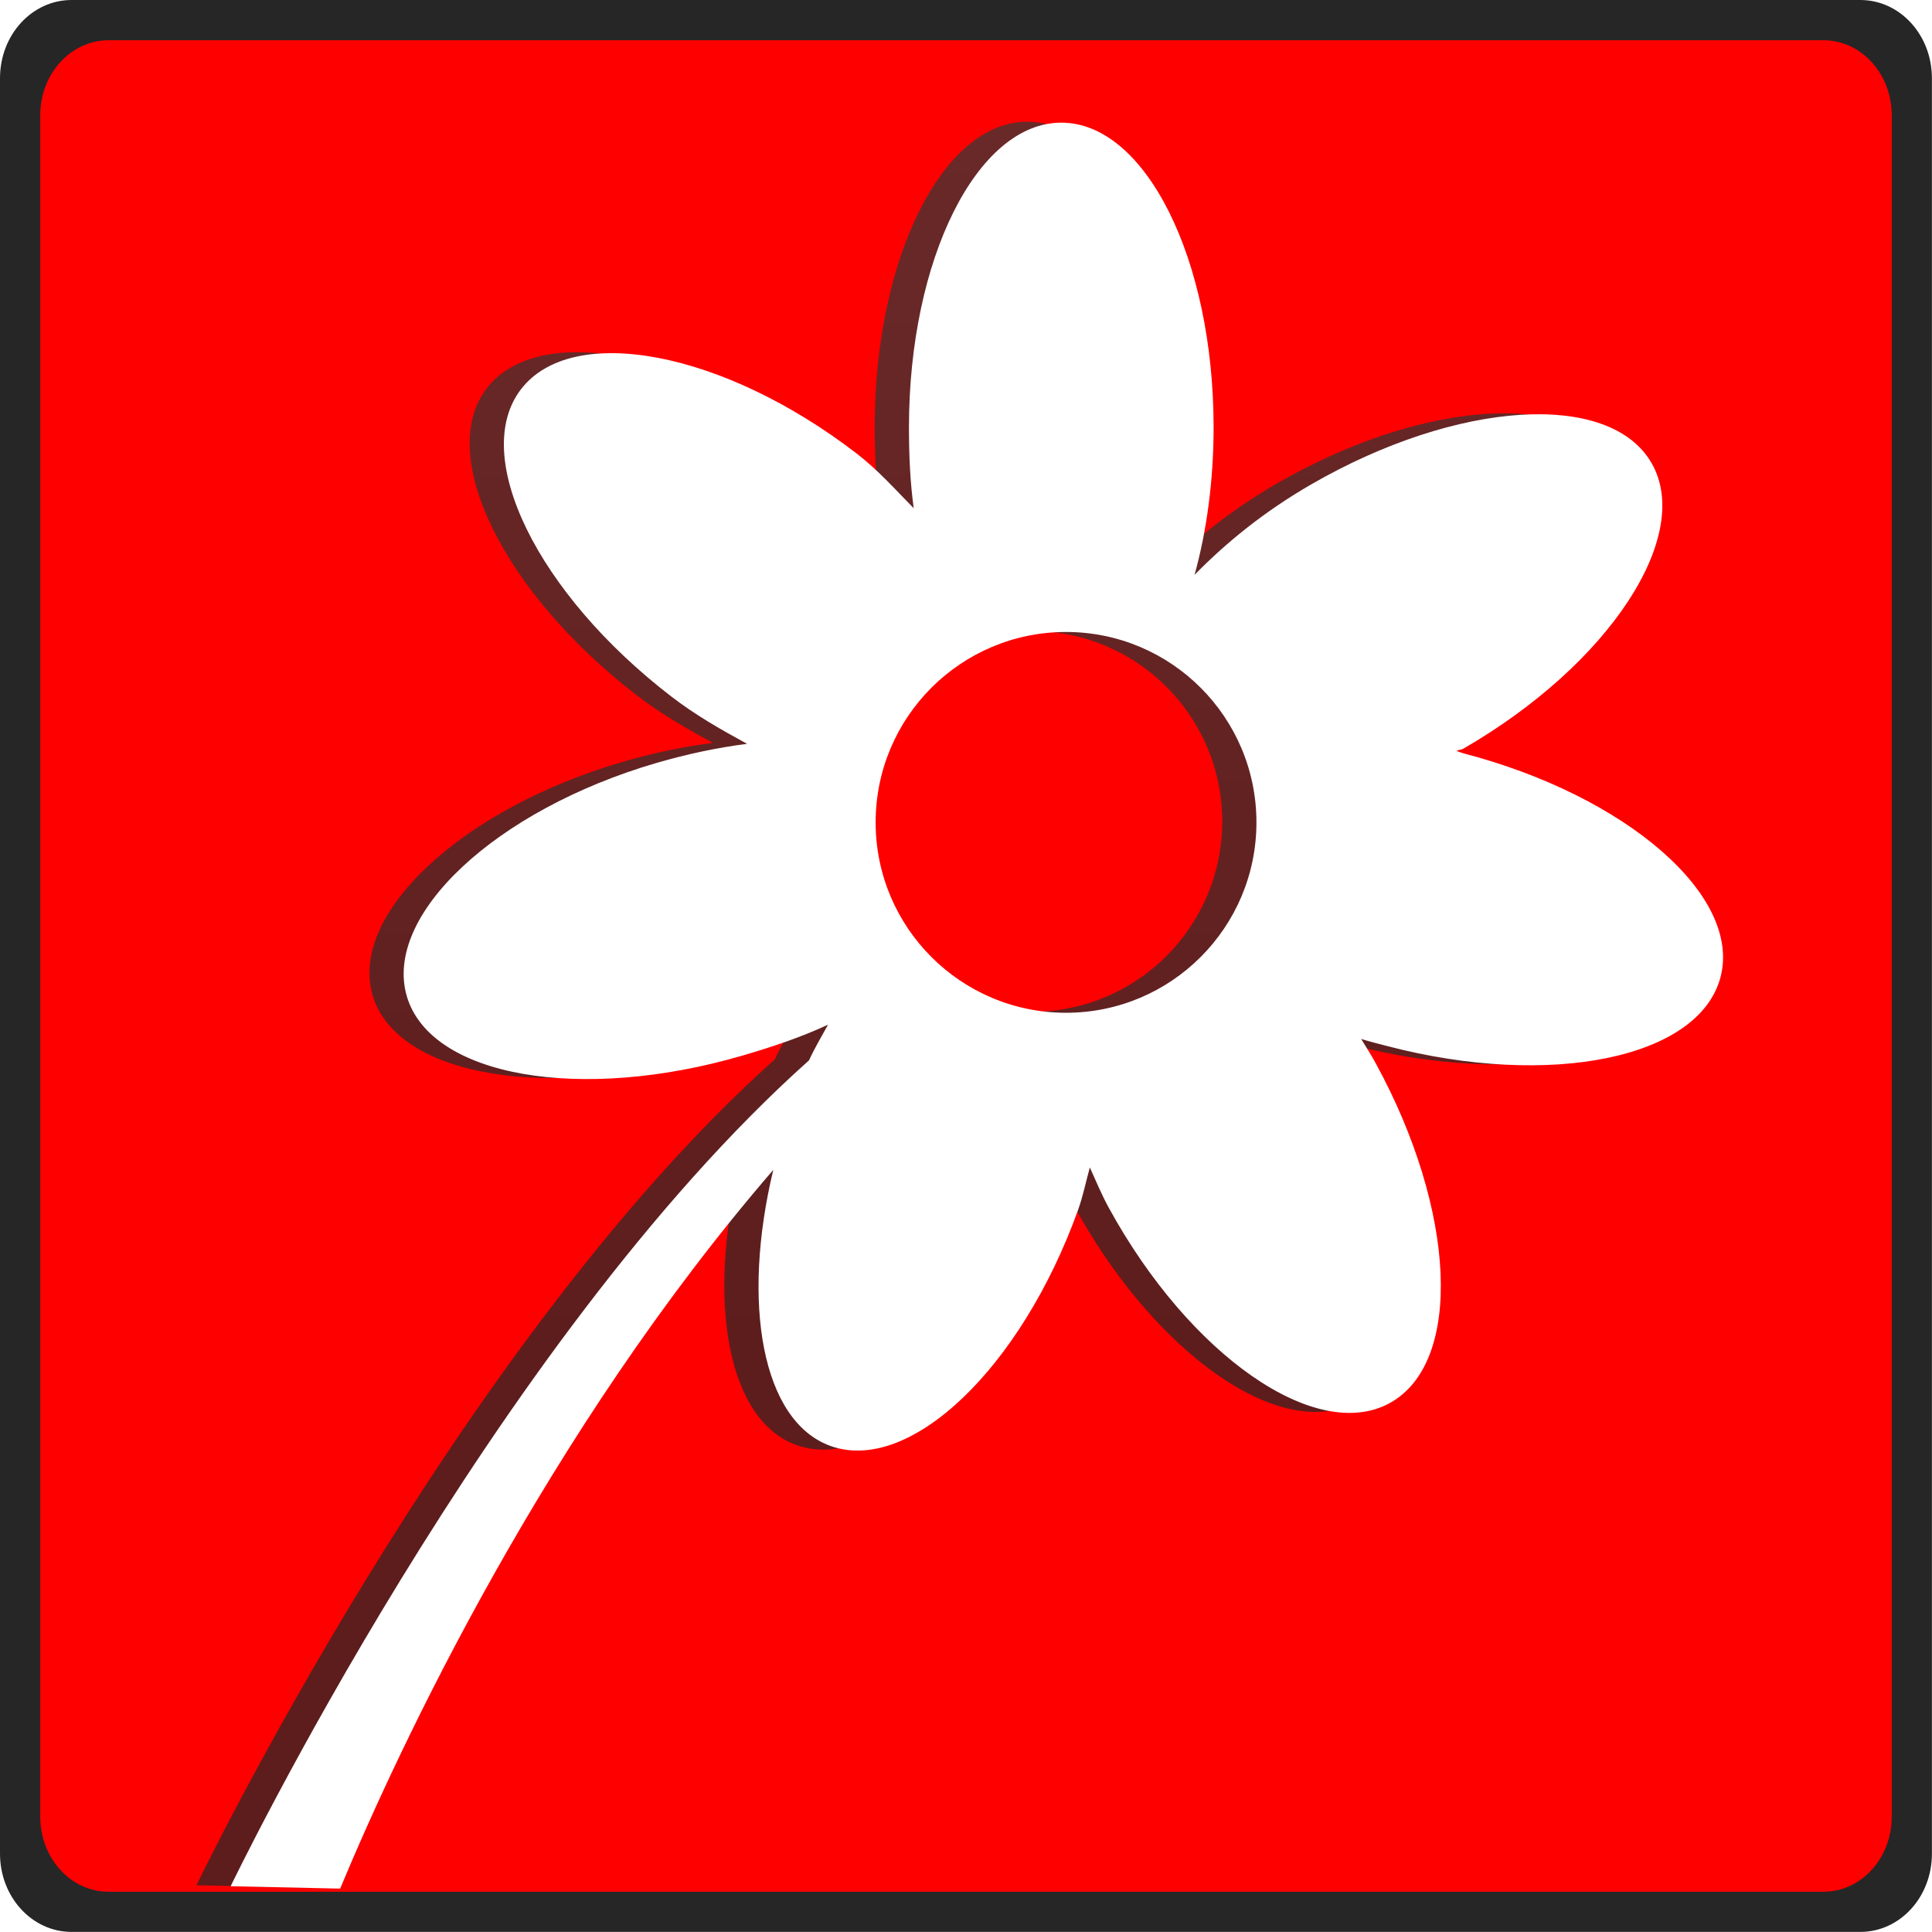 <?xml version="1.0" encoding="UTF-8" standalone="no"?>
<!-- Created with Inkscape (http://www.inkscape.org/) -->

<svg
   xmlns:dc="http://purl.org/dc/elements/1.1/"
   xmlns:cc="http://creativecommons.org/ns#"
   xmlns:rdf="http://www.w3.org/1999/02/22-rdf-syntax-ns#"
   xmlns:svg="http://www.w3.org/2000/svg"
   xmlns="http://www.w3.org/2000/svg"
   xmlns:xlink="http://www.w3.org/1999/xlink"
   xmlns:sodipodi="http://sodipodi.sourceforge.net/DTD/sodipodi-0.dtd"
   xmlns:inkscape="http://www.inkscape.org/namespaces/inkscape"
   width="24"
   height="24"
   id="svg6399"
   version="1.1"
   inkscape:version="0.48.3.1 r9886"
   sodipodi:docname="video-small.svg"
   inkscape:export-filename="/tmp/moodle-theme_anomalyred/pix_core/f/video.png"
   inkscape:export-xdpi="60"
   inkscape:export-ydpi="60"
   preserveAspectRatio="xMinYMid meet">
  <defs
     id="defs6401">
    <linearGradient
       y2="468.359"
       x2="314.349"
       y1="425.617"
       x1="314.349"
       gradientTransform="translate(-53.785,-0.004)"
       gradientUnits="userSpaceOnUse"
       id="linearGradient1187"
       xlink:href="#linearGradient1069"
       inkscape:collect="always" />
    <linearGradient
       id="linearGradient1069">
      <stop
         style="stop-color:#ffffff;stop-opacity:1"
         offset="0"
         id="stop1071" />
      <stop
         style="stop-color:#e6e6e6;stop-opacity:1"
         offset="1"
         id="stop1073" />
    </linearGradient>
    <linearGradient
       gradientTransform="translate(218.885,181.718)"
       inkscape:collect="always"
       xlink:href="#linearGradient6707"
       id="linearGradient1110"
       x1="262.014"
       y1="471.952"
       x2="262.014"
       y2="442.784"
       gradientUnits="userSpaceOnUse" />
    <linearGradient
       id="linearGradient6707">
      <stop
         id="stop6709"
         offset="0"
         style="stop-color:#000000;stop-opacity:1;" />
      <stop
         id="stop6711"
         offset="1"
         style="stop-color:#ffffff;stop-opacity:1;" />
    </linearGradient>
    <linearGradient
       y2="468.359"
       x2="314.349"
       y1="425.617"
       x1="314.349"
       gradientTransform="translate(-53.785,-0.004)"
       gradientUnits="userSpaceOnUse"
       id="linearGradient1758"
       xlink:href="#linearGradient1069-4"
       inkscape:collect="always" />
    <linearGradient
       id="linearGradient1069-4">
      <stop
         style="stop-color:#ffffff;stop-opacity:1"
         offset="0"
         id="stop1071-6" />
      <stop
         style="stop-color:#e6e6e6;stop-opacity:1"
         offset="1"
         id="stop1073-5" />
    </linearGradient>
    <linearGradient
       x1="64"
       y1="60"
       x2="62"
       y2="7"
       id="linearGradient3769"
       xlink:href="#linearGradient3763"
       gradientUnits="userSpaceOnUse"
       gradientTransform="matrix(1.232,0,0,1.232,-27.816,7.171)" />
    <linearGradient
       id="linearGradient3763">
      <stop
         id="stop3765"
         style="stop-color:#ff7700;stop-opacity:1"
         offset="0" />
      <stop
         id="stop3767"
         style="stop-color:#ffb15d;stop-opacity:1"
         offset="1" />
    </linearGradient>
    <filter
       color-interpolation-filters="sRGB"
       inkscape:collect="always"
       id="filter3861">
      <feGaussianBlur
         inkscape:collect="always"
         stdDeviation="0.343"
         id="feGaussianBlur3863" />
    </filter>
    <filter
       color-interpolation-filters="sRGB"
       inkscape:collect="always"
       id="filter3838">
      <feGaussianBlur
         inkscape:collect="always"
         stdDeviation="0.462"
         id="feGaussianBlur3840" />
    </filter>
    <linearGradient
       y2="-174.968"
       x2="149.985"
       y1="-104.235"
       x1="149.985"
       gradientTransform="matrix(0.607,0,0,0.611,184.284,521.276)"
       gradientUnits="userSpaceOnUse"
       id="linearGradient3904"
       xlink:href="#linearGradient3707-319-631-407-324-616-674-812-821-107-178-392-400-7-3-5-8-8"
       inkscape:collect="always" />
    <linearGradient
       id="linearGradient3707-319-631-407-324-616-674-812-821-107-178-392-400-7-3-5-8-8">
      <stop
         id="stop5440-9-8-4-9-7"
         style="stop-color:#272727;stop-opacity:1;"
         offset="0" />
      <stop
         id="stop5442-0-9-2-7-8"
         style="stop-color:#454545;stop-opacity:1;"
         offset="1" />
    </linearGradient>
  </defs>
  <sodipodi:namedview
     id="base"
     pagecolor="#ffffff"
     bordercolor="#666666"
     borderopacity="1.0"
     inkscape:pageopacity="0.0"
     inkscape:pageshadow="2"
     inkscape:zoom="15.839192"
     inkscape:cx="2.0507501"
     inkscape:cy="-2.1521145"
     inkscape:document-units="px"
     inkscape:current-layer="layer1"
     showgrid="true"
     fit-margin-top="0"
     fit-margin-left="1"
     fit-margin-right="1"
     fit-margin-bottom="0"
     inkscape:window-width="1881"
     inkscape:window-height="1029"
     inkscape:window-x="0"
     inkscape:window-y="26"
     inkscape:window-maximized="1"
     showguides="false">
    <inkscape:grid
       type="xygrid"
       id="grid3013" />
  </sodipodi:namedview>
  <g
     inkscape:label="Capa 1"
     inkscape:groupmode="layer"
     id="layer1"
     transform="translate(-468,-617.505)">
    <path
       style="opacity:0.85;fill:#000000;fill-opacity:1;stroke:none"
       d="m 468.89,617.505 22.219,0 c 0.493,0 0.89,0.434 0.89,0.972 l 0,22.055 c 0,0.539 -0.397,0.972 -0.89,0.972 l -22.219,0 c -0.493,0 -0.89,-0.434 -0.89,-0.972 l 0,-22.055 c 0,-0.539 0.397,-0.972 0.89,-0.972 z"
       id="rect3922"
       inkscape:connector-curvature="0" />
    <path
       inkscape:connector-curvature="0"
       id="path869"
       d="m 469.349,618.005 21.302,0 c 0.47,0 0.849,0.416 0.849,0.932 l 0,21.136 c 0,0.516 -0.379,0.932 -0.849,0.932 l -21.302,0 c -0.47,0 -0.849,-0.416 -0.849,-0.932 l 0,-21.136 c 0,-0.516 0.379,-0.932 0.849,-0.932 z"
       style="fill:#ff0000;fill-opacity:1;stroke:none" />
    <g
       transform="matrix(0.657,0,0,0.657,308.229,332.85)"
       id="g3083">
      <g
         style="opacity:0.75;filter:url(#filter3838)"
         id="g3845"
         transform="translate(-0.709,1.262)">
        <path
           inkscape:connector-curvature="0"
           style="color:#000000;fill:url(#linearGradient3904);fill-opacity:1;fill-rule:nonzero;stroke:none;stroke-width:1;marker:none;visibility:visible;display:inline;overflow:visible;enable-background:accumulate"
           d="m 263.311,434.304 c -1.591,0 -2.88,2.579 -2.88,5.76 0,0.529 0.023,1.043 0.09,1.53 -0.342,-0.345 -0.666,-0.716 -1.08,-1.035 -2.521,-1.94 -5.375,-2.476 -6.345,-1.215 -0.97,1.261 0.314,3.865 2.835,5.805 0.478,0.368 0.954,0.635 1.44,0.9 -0.55,0.07 -1.129,0.191 -1.71,0.36 -3.054,0.891 -5.17,2.883 -4.725,4.41 0.445,1.527 3.291,2.016 6.345,1.125 0.573,-0.167 1.124,-0.353 1.62,-0.585 -0.121,0.22 -0.25,0.436 -0.36,0.675 -6.001,5.356 -10.935,15.615 -10.935,15.615 l 2.07,0.045 c 1.124,-2.699 3.904,-8.624 8.19,-13.59 -0.607,2.524 -0.214,4.753 1.08,5.22 1.496,0.54 3.601,-1.462 4.68,-4.455 0.097,-0.269 0.151,-0.545 0.225,-0.81 0.117,0.257 0.219,0.508 0.36,0.765 1.528,2.79 3.915,4.454 5.31,3.69 1.395,-0.764 1.258,-3.645 -0.27,-6.435 -0.087,-0.159 -0.178,-0.299 -0.27,-0.45 0.169,0.053 0.32,0.089 0.495,0.135 3.078,0.803 5.898,0.234 6.3,-1.305 0.402,-1.539 -1.782,-3.427 -4.86,-4.23 -0.047,-0.013 -0.088,-0.033 -0.135,-0.045 0.042,-0.023 0.094,-0.021 0.135,-0.045 2.755,-1.591 4.35,-4.023 3.555,-5.4 -0.795,-1.377 -3.68,-1.186 -6.435,0.405 -0.882,0.509 -1.602,1.094 -2.205,1.71 0.229,-0.826 0.36,-1.779 0.36,-2.79 0,-3.181 -1.289,-5.76 -2.88,-5.76 z m 0.09,9.63 c 1.988,0 3.6,1.612 3.6,3.6 0,1.988 -1.612,3.6 -3.6,3.6 -1.988,0 -3.6,-1.612 -3.6,-3.6 0,-1.988 1.612,-3.6 3.6,-3.6 z"
           id="path4019-3" />
      </g>
      <path
         id="path4019"
         d="m 263.249,435.584 c -1.591,0 -2.88,2.579 -2.88,5.76 0,0.529 0.023,1.043 0.09,1.53 -0.342,-0.345 -0.666,-0.716 -1.08,-1.035 -2.521,-1.94 -5.375,-2.476 -6.345,-1.215 -0.97,1.261 0.314,3.865 2.835,5.805 0.478,0.368 0.954,0.635 1.44,0.9 -0.55,0.07 -1.129,0.191 -1.71,0.36 -3.054,0.891 -5.17,2.883 -4.725,4.41 0.445,1.527 3.291,2.016 6.345,1.125 0.573,-0.167 1.124,-0.353 1.62,-0.585 -0.121,0.22 -0.25,0.436 -0.36,0.675 -6.001,5.356 -10.935,15.615 -10.935,15.615 l 2.07,0.045 c 1.124,-2.699 3.904,-8.624 8.19,-13.59 -0.607,2.524 -0.214,4.753 1.08,5.22 1.496,0.54 3.601,-1.462 4.68,-4.455 0.097,-0.269 0.151,-0.545 0.225,-0.81 0.117,0.257 0.219,0.508 0.36,0.765 1.528,2.79 3.915,4.454 5.31,3.69 1.395,-0.764 1.258,-3.645 -0.27,-6.435 -0.087,-0.159 -0.178,-0.299 -0.27,-0.45 0.169,0.053 0.32,0.089 0.495,0.135 3.078,0.803 5.898,0.234 6.3,-1.305 0.402,-1.539 -1.782,-3.427 -4.86,-4.23 -0.047,-0.013 -0.088,-0.033 -0.135,-0.045 0.042,-0.023 0.094,-0.021 0.135,-0.045 2.755,-1.591 4.35,-4.023 3.555,-5.4 -0.795,-1.377 -3.68,-1.186 -6.435,0.405 -0.882,0.509 -1.602,1.094 -2.205,1.71 0.229,-0.826 0.36,-1.779 0.36,-2.79 0,-3.181 -1.289,-5.76 -2.88,-5.76 z m 0.09,9.63 c 1.988,0 3.6,1.612 3.6,3.6 0,1.988 -1.612,3.6 -3.6,3.6 -1.988,0 -3.6,-1.612 -3.6,-3.6 0,-1.988 1.612,-3.6 3.6,-3.6 z"
         style="fill:#ffffff;fill-opacity:1;stroke:none"
         inkscape:connector-curvature="0" />
    </g>
  </g>
</svg>
